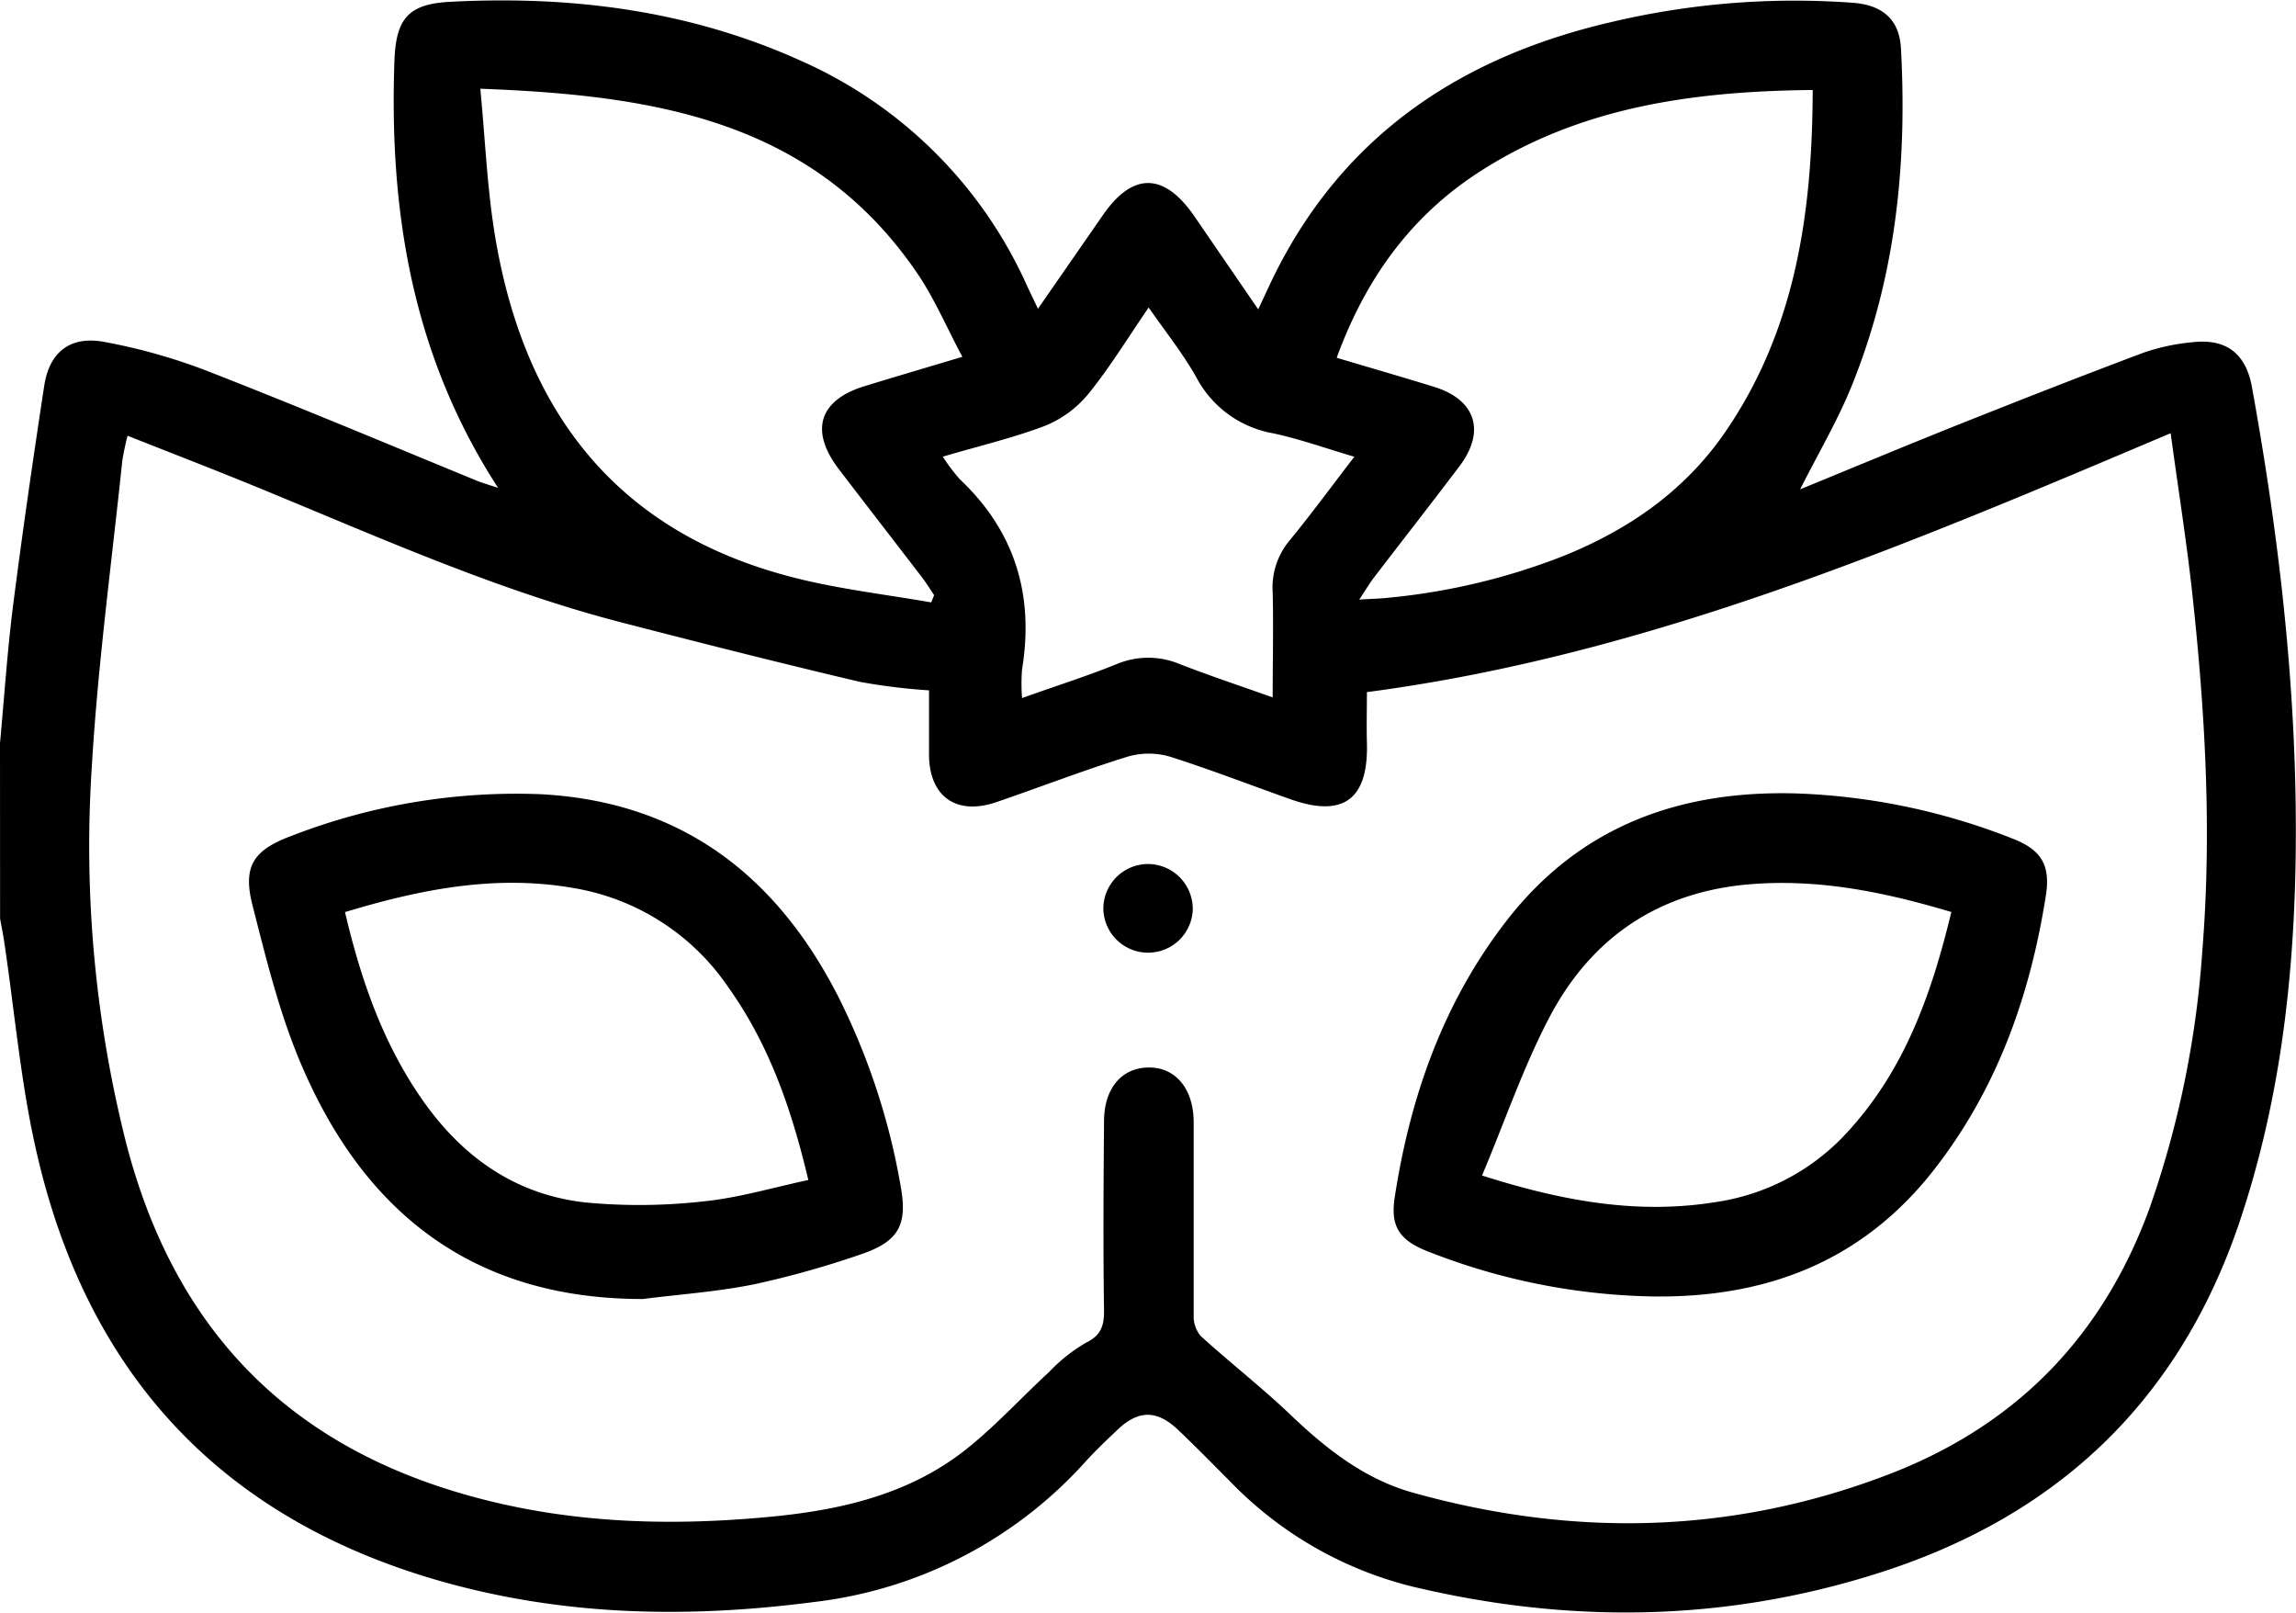 <svg id="图层_1" data-name="图层 1" xmlns="http://www.w3.org/2000/svg" viewBox="0 0 269.98 189.58"><title>share</title><path d="M16.37,144c.5-5.4.86-10.82,1.54-16.2,1.1-8.62,2.35-17.22,3.66-25.81.61-4,3.08-5.91,7.08-5.16a67.69,67.69,0,0,1,11.87,3.33c10.71,4.17,21.3,8.62,31.95,13,.7.28,1.44.48,2.47.83C64.84,98.41,62.12,81.49,62.75,63.77c.18-5,1.67-6.68,6.59-6.93,14.22-.74,28.05,1,41.15,6.91a52.32,52.32,0,0,1,26.67,26.53c.37.79.75,1.57,1.26,2.65L146,82c3.54-5.16,7.24-5.14,10.83.08L164.32,93l1.29-2.76c8.06-17.23,22.07-26.8,40.16-31a93.62,93.62,0,0,1,28.51-2.28c3.51.28,5.44,2,5.62,5.4.74,13.66-.64,27-5.86,39.8-1.64,4-3.86,7.77-6,12,6.39-2.62,12.6-5.21,18.84-7.7,7.17-2.85,14.35-5.67,21.58-8.38a24.44,24.44,0,0,1,5.64-1.21c4-.48,6.35,1.28,7.07,5.27,3.31,18.27,5.4,36.67,5.14,55.27-.21,14.63-1.91,29-6.64,43C272.53,221.45,258.17,235,237,241.65c-18.07,5.7-36.28,5.87-54.58,1.5A44.74,44.74,0,0,1,161,230.78c-2-2-3.95-4-6-5.95-2.57-2.49-4.78-2.49-7.34,0-1.21,1.15-2.42,2.3-3.55,3.53a50.85,50.85,0,0,1-32,16.61c-15,1.95-29.73,1.66-44.37-2.58-25.61-7.44-41.06-24.4-47-50-1.93-8.25-2.63-16.79-3.9-25.19-.13-.86-.31-1.71-.46-2.56Zm15-36.13a29.77,29.77,0,0,0-.62,2.93c-1.25,12-2.87,23.9-3.58,35.9a142.47,142.47,0,0,0,4,44.18c5.32,20.7,17.66,34.62,38.35,41,12.34,3.81,24.85,4.28,37.54,3.06,8.24-.79,16.2-2.63,22.84-7.86,3.5-2.77,6.54-6.12,9.83-9.15a19.38,19.38,0,0,1,4.3-3.42c1.82-.89,2.18-2,2.16-3.88-.11-7.38-.06-14.76,0-22.15,0-3.82,2-6.28,5.17-6.35s5.36,2.43,5.37,6.43c0,7.55,0,15.11,0,22.67a3.61,3.61,0,0,0,.82,2.46c3.48,3.17,7.22,6.07,10.63,9.33,4.19,4,8.7,7.52,14.31,9.09,18.71,5.23,37.27,4.93,55.59-2,15.23-5.74,25.53-16.25,31.09-31.55a114.8,114.8,0,0,0,6.16-30.09c1.14-14,.35-27.92-1.15-41.83-.67-6.17-1.65-12.31-2.57-19.08-30.92,13.1-61.42,26.09-94.51,30.44,0,2-.05,4,0,5.89.21,6.7-2.74,8.92-9,6.7-4.71-1.67-9.38-3.48-14.15-5a8.9,8.9,0,0,0-5,0c-5.19,1.61-10.27,3.58-15.41,5.34-4.8,1.64-8-.73-7.93-5.8,0-2.43,0-4.86,0-7.34a69.62,69.62,0,0,1-8.14-1c-9.29-2.19-18.54-4.53-27.78-6.92C74.62,126,60.46,119.58,46.1,113.7,41.25,111.72,36.35,109.83,31.35,107.85ZM229.52,67.21c-14.12.14-27.37,2-39.17,9.61-8.09,5.21-13.43,12.62-16.8,21.87,3.94,1.18,7.7,2.26,11.45,3.42,4.89,1.51,6.09,5.21,3,9.31-3.33,4.41-6.74,8.76-10.1,13.15-.5.66-.92,1.38-1.7,2.55,1.51-.09,2.44-.11,3.36-.21a76,76,0,0,0,20.86-5c7.64-3.13,14-7.58,18.7-14.32C227.45,95.56,229.48,81.82,229.52,67.21ZM72.85,67.06c.56,5.89.79,11.24,1.6,16.5,3.27,21.09,14.18,35.74,35.61,41.06,5.18,1.29,10.53,1.91,15.81,2.83l.34-.85c-.47-.7-.91-1.42-1.42-2.09-3.26-4.25-6.54-8.48-9.79-12.73-3.45-4.53-2.32-8.12,3.06-9.76,3.66-1.12,7.33-2.2,11.47-3.44-1.86-3.49-3.27-6.82-5.26-9.76C112,70.76,93.33,67.83,72.85,67.06Zm54.38,43.26a22.37,22.37,0,0,0,2,2.65c6.51,6.14,8.75,13.64,7.32,22.37a22,22,0,0,0,0,3.36c4-1.44,7.65-2.58,11.14-4a9.57,9.57,0,0,1,7.39,0c3.58,1.39,7.23,2.6,10.94,3.92,0-4.33.1-8.36,0-12.39a8.59,8.59,0,0,1,2-6.07c2.55-3.11,4.94-6.37,7.6-9.83-3.37-1-6.42-2.09-9.56-2.76a12.68,12.68,0,0,1-9-6.55c-1.56-2.79-3.59-5.31-5.62-8.24-2.52,3.67-4.62,7.13-7.15,10.23a12.83,12.83,0,0,1-5.11,3.71C135.35,108.16,131.41,109.08,127.23,110.32Z" transform="translate(-16.37 -56.63)"/><path d="M210.84,209.05a75.53,75.53,0,0,1-26.43-5.24c-3.52-1.34-4.63-3-4-6.67,1.84-11.78,5.75-22.78,13.14-32.3,8.7-11.2,20.54-15.37,34.3-14.92a76.26,76.26,0,0,1,25.12,5.28c3.32,1.28,4.49,3,4,6.51-1.86,12-5.82,23.13-13.41,32.73C235.16,205,224,209.2,210.84,209.05Zm-20.2-14.22c9.63,3.07,18.43,4.6,27.56,3.11a26,26,0,0,0,15.29-8.09c6.79-7.31,10-16.29,12.33-26-7.87-2.35-15.6-3.93-23.7-3.26-10.69.89-18.58,6.24-23.5,15.53C195.52,182,193.39,188.29,190.64,194.83Z" transform="translate(-16.37 -56.63)"/><path d="M91.94,209.35c-19.77,0-32.65-10-40.13-27.53-2.57-6-4.14-12.45-5.76-18.8-1.17-4.62.17-6.5,4.73-8.17A73,73,0,0,1,79.91,150c16.51.86,27.79,9.52,35.1,23.94a79.84,79.84,0,0,1,7.27,22.16c.82,4.55-.23,6.49-4.69,8A109.24,109.24,0,0,1,105,207.63C100.68,208.5,96.28,208.8,91.94,209.35Zm-35-45.48c1.88,8,4.43,15.28,8.92,21.81,4.71,6.85,11,11.39,19.36,12.32a67.1,67.1,0,0,0,13.88-.13c4.12-.41,8.16-1.63,12.32-2.51-2-8.46-4.65-16-9.43-22.69A27.44,27.44,0,0,0,83.61,161C74.55,159.46,65.83,161.17,56.91,163.87Z" transform="translate(-16.37 -56.63)"/><path d="M151.46,158.21a5.28,5.28,0,0,1,5.16,5.47,5.26,5.26,0,0,1-10.51-.2A5.26,5.26,0,0,1,151.46,158.21Z" transform="translate(-16.37 -56.63)"/></svg>